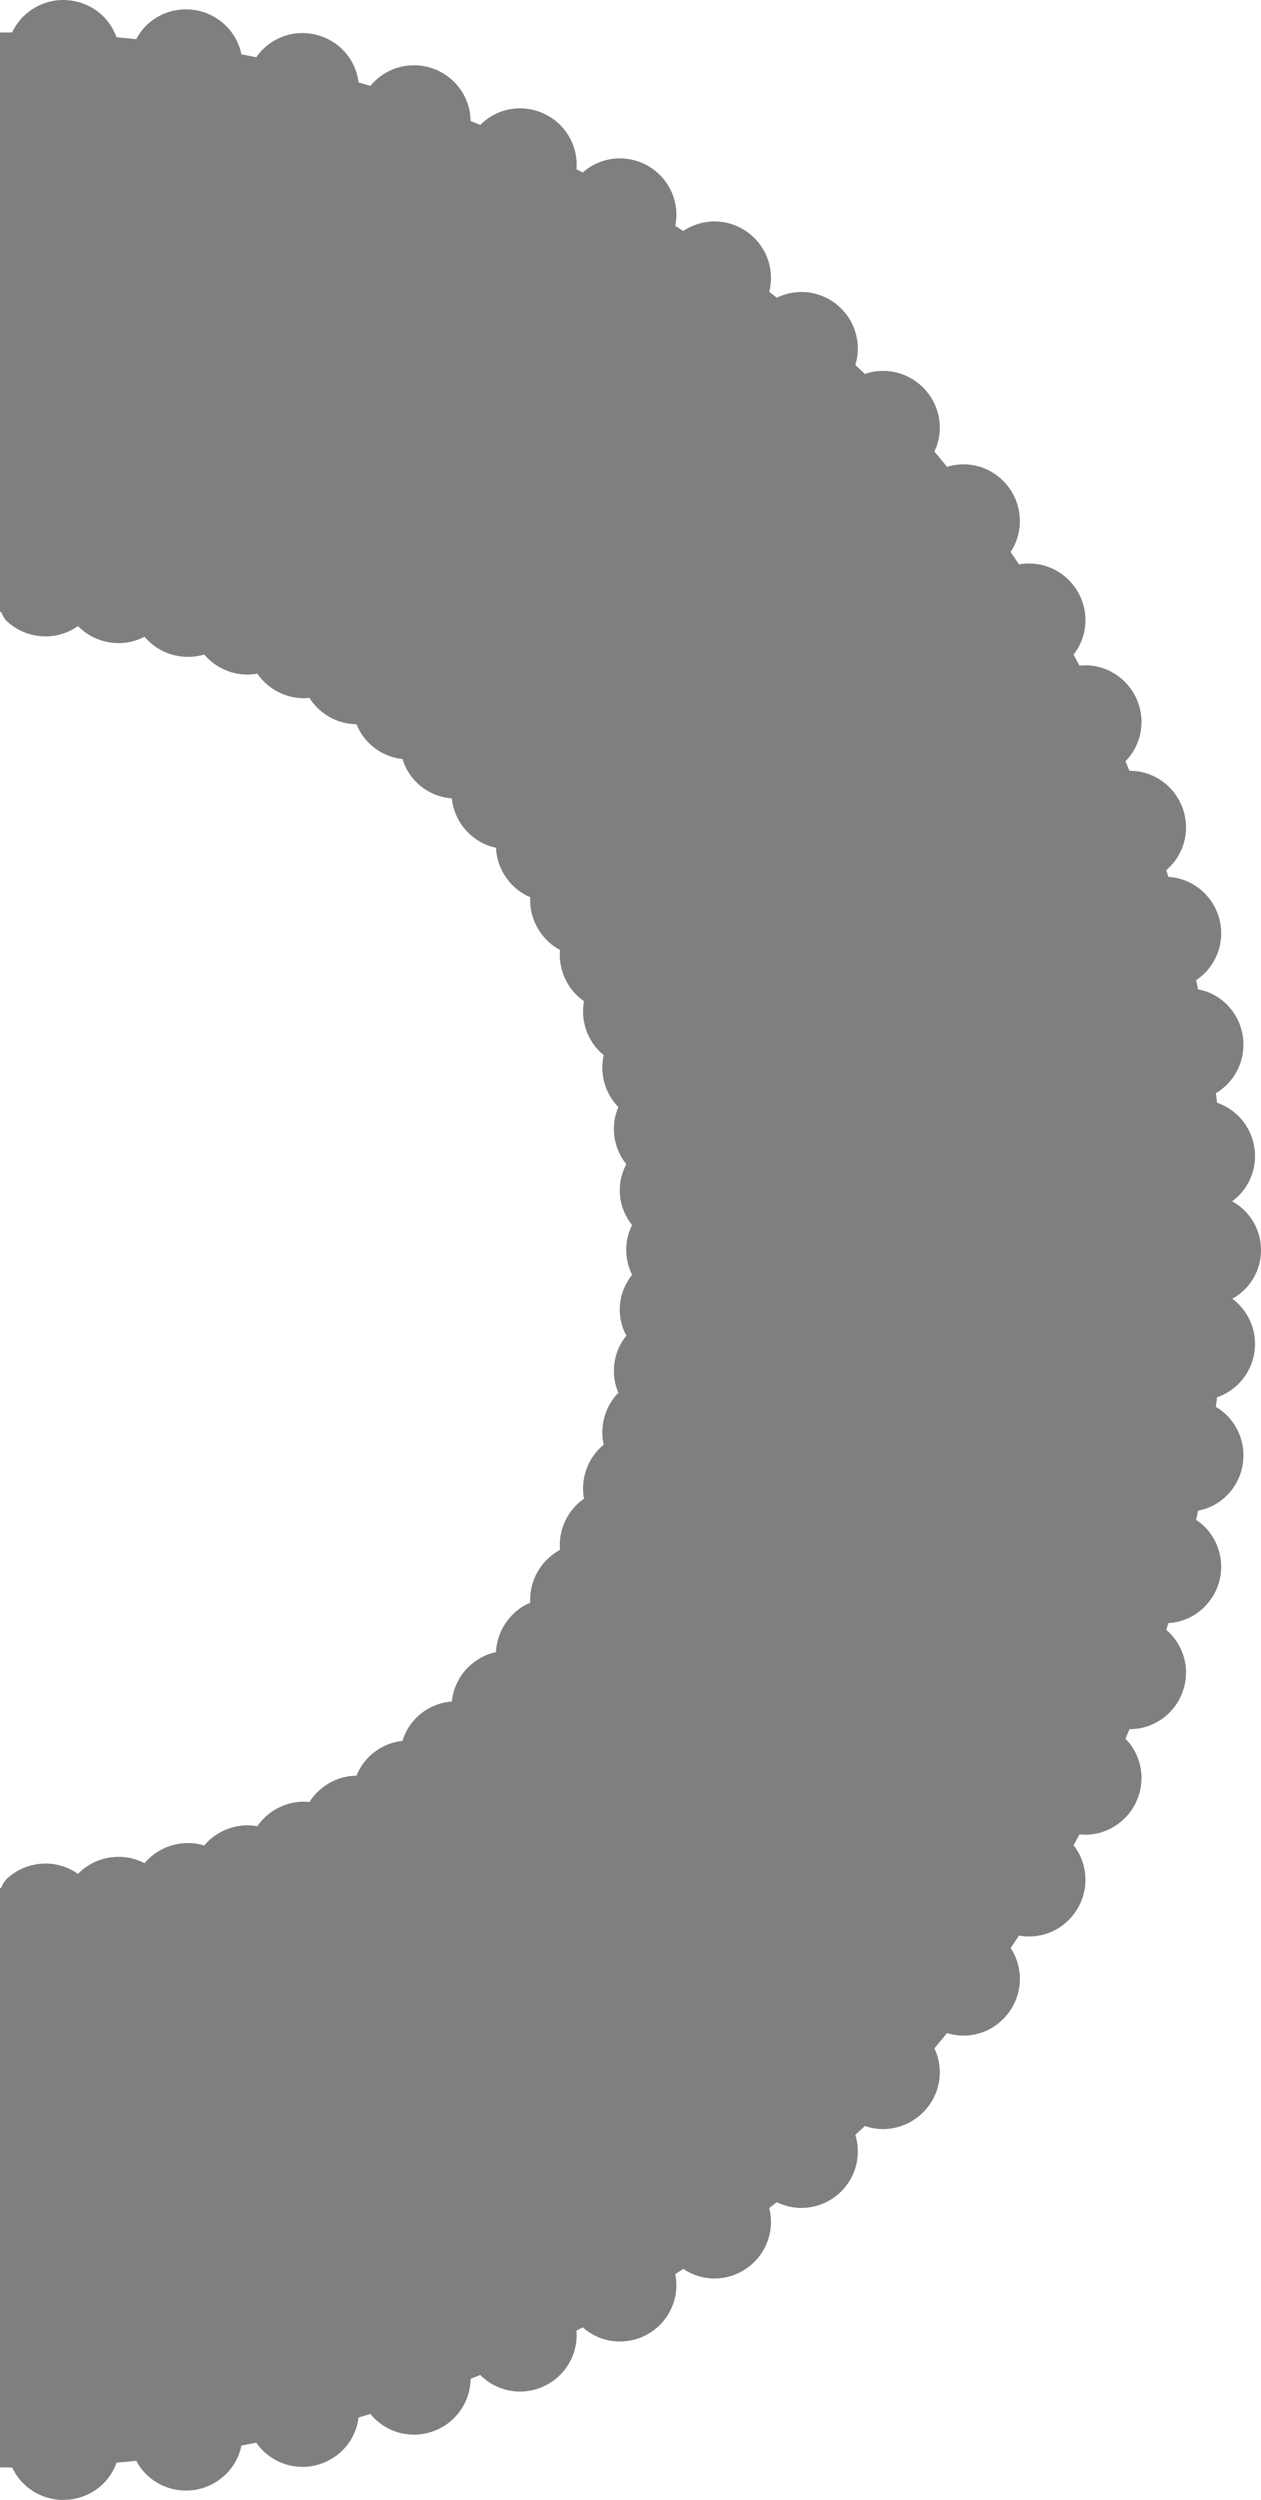 <svg version="1.2" baseProfile="tiny" id="EdgeSVG_FtuPr" x="0px" y="0px" width="50.754px" height="100.589px" viewBox="0 0 50.754 100.589" xmlns:xlink="http://www.w3.org/1999/xlink" xmlns="http://www.w3.org/2000/svg">
  <linearGradient id="SVGID_1_" gradientUnits="userSpaceOnUse" x1="0" y1="50.294" x2="50.754" y2="50.294">
    <stop offset="0.203" style="stop-color:#000000;stop-opacity:0.5"/>
    <stop offset="0.778" style="stop-color:#000000;stop-opacity:0.5"/>
  </linearGradient>
  <path fill="url(#SVGID_1_)" d="M49.602,52.257c0.189-0.104,0.363-0.235,0.515-0.391c0.412-0.421,0.639-0.979,0.638-1.569&#xD;&#xA;&#x9;&#x9;c-0.001-0.846-0.472-1.583-1.162-1.959c0.134-0.099,0.259-0.212,0.371-0.342c0.391-0.451,0.584-1.032,0.544-1.633&#xD;&#xA;&#x9;&#x9;c-0.063-0.934-0.687-1.707-1.522-1.992c-0.016-0.129-0.031-0.256-0.048-0.385c0.775-0.455,1.234-1.365,1.08-2.319&#xD;&#xA;&#x9;&#x9;c-0.158-0.958-0.885-1.688-1.796-1.858c-0.025-0.123-0.053-0.246-0.08-0.371c0.296-0.192,0.541-0.455,0.72-0.773&#xD;&#xA;&#x9;&#x9;c0.29-0.516,0.366-1.119,0.212-1.701c-0.256-0.951-1.087-1.626-2.047-1.679c-0.029-0.091-0.058-0.181-0.087-0.271&#xD;&#xA;&#x9;&#x9;c0.249-0.209,0.451-0.475,0.592-0.781c0.251-0.552,0.271-1.172,0.057-1.746c-0.33-0.879-1.177-1.471-2.104-1.471&#xD;&#xA;&#x9;&#x9;c-0.008,0-0.016,0-0.023,0c-0.054-0.129-0.108-0.258-0.163-0.387c0.236-0.236,0.416-0.527,0.527-0.855&#xD;&#xA;&#x9;&#x9;c0.193-0.574,0.151-1.193-0.122-1.742c-0.381-0.768-1.172-1.263-2.019-1.263c-0.08,0-0.158,0.005-0.236,0.013&#xD;&#xA;&#x9;&#x9;c-0.079-0.147-0.158-0.293-0.24-0.44c0.214-0.268,0.362-0.586,0.434-0.934c0.117-0.578,0.008-1.173-0.311-1.676&#xD;&#xA;&#x9;&#x9;c-0.42-0.662-1.135-1.059-1.914-1.059c-0.136,0-0.271,0.012-0.404,0.037c-0.112-0.169-0.224-0.336-0.338-0.502&#xD;&#xA;&#x9;&#x9;c0.525-0.784,0.506-1.863-0.119-2.656c-0.436-0.552-1.085-0.869-1.781-0.869c-0.225,0-0.446,0.035-0.657,0.102&#xD;&#xA;&#x9;&#x9;c-0.17-0.208-0.341-0.413-0.511-0.616c0.396-0.82,0.253-1.848-0.432-2.553c-0.428-0.439-1.021-0.693-1.631-0.693&#xD;&#xA;&#x9;&#x9;c-0.254,0-0.502,0.043-0.734,0.124c-0.127-0.12-0.255-0.241-0.385-0.36c0.084-0.268,0.116-0.55,0.094-0.838&#xD;&#xA;&#x9;&#x9;c-0.047-0.594-0.318-1.139-0.771-1.537c-0.414-0.362-0.945-0.563-1.494-0.563c-0.347,0-0.686,0.082-0.99,0.23&#xD;&#xA;&#x9;&#x9;c-0.102-0.08-0.203-0.159-0.305-0.238c0.227-0.87-0.094-1.836-0.877-2.403c-0.391-0.279-0.85-0.428-1.326-0.428&#xD;&#xA;&#x9;&#x9;c-0.455,0-0.891,0.138-1.255,0.385c-0.107-0.07-0.216-0.14-0.323-0.208c0.19-0.917-0.222-1.903-1.089-2.409&#xD;&#xA;&#x9;&#x9;c-0.349-0.2-0.742-0.305-1.142-0.305c-0.561,0-1.092,0.209-1.493,0.568c-0.084-0.045-0.169-0.088-0.253-0.131&#xD;&#xA;&#x9;&#x9;c0.029-0.338-0.02-0.683-0.15-1.01c-0.217-0.551-0.636-0.99-1.18-1.236c-0.299-0.136-0.617-0.205-0.943-0.205&#xD;&#xA;&#x9;&#x9;c-0.613,0-1.188,0.25-1.599,0.668c-0.13-0.053-0.261-0.105-0.39-0.158c-0.004-0.93-0.605-1.806-1.553-2.125&#xD;&#xA;&#x9;&#x9;c-0.234-0.078-0.479-0.118-0.725-0.118c-0.7,0-1.339,0.317-1.752,0.831c-0.159-0.047-0.32-0.095-0.479-0.142&#xD;&#xA;&#x9;&#x9;c-0.037-0.325-0.148-0.641-0.328-0.926c-0.326-0.514-0.834-0.869-1.43-1.004c-0.167-0.037-0.335-0.056-0.505-0.056&#xD;&#xA;&#x9;&#x9;c-0.756,0-1.446,0.382-1.854,0.974c-0.2-0.041-0.398-0.08-0.597-0.117C9.531,1.261,8.754,0.511,7.752,0.392&#xD;&#xA;&#x9;&#x9;c-0.089-0.01-0.18-0.016-0.269-0.016c-0.867,0-1.628,0.482-2,1.199C5.218,1.548,4.953,1.523,4.689,1.5&#xD;&#xA;&#x9;&#x9;C4.58,1.185,4.398,0.896,4.149,0.651C3.73,0.24,3.173,0.008,2.546,0C1.635,0,0.844,0.539,0.488,1.305&#xD;&#xA;&#x9;&#x9;c-0.031,0-0.261,0.004-0.261,0.004S0.082,1.306,0,1.306V24.62c0.01-0.001,0.042,0.001,0.042,0.001&#xD;&#xA;&#x9;&#x9;c0.031,0.066,0.085,0.206,0.212,0.354c0.403,0.388,0.956,0.627,1.573,0.633c0.486,0,0.94-0.152,1.31-0.418&#xD;&#xA;&#x9;&#x9;c0.364,0.374,0.847,0.611,1.372,0.672c0.089,0.01,0.179,0.016,0.267,0.016c0.369,0,0.726-0.091,1.041-0.257&#xD;&#xA;&#x9;&#x9;c0.313,0.372,0.748,0.644,1.248,0.755c0.164,0.037,0.333,0.055,0.5,0.055c0.13,0,0.256-0.01,0.38-0.031&#xD;&#xA;&#x9;&#x9;c0.094-0.016,0.185-0.038,0.274-0.065c0.265,0.313,0.616,0.557,1.023,0.692c0.23,0.077,0.471,0.116,0.713,0.116&#xD;&#xA;&#x9;&#x9;c0.138,0,0.271-0.012,0.403-0.035c0.229,0.334,0.55,0.609,0.939,0.784c0.295,0.133,0.607,0.203,0.925,0.203&#xD;&#xA;&#x9;&#x9;c0.078,0,0.154-0.005,0.231-0.013c0.195,0.31,0.464,0.568,0.789,0.757c0.337,0.195,0.72,0.301,1.107,0.303&#xD;&#xA;&#x9;&#x9;c0.151,0.386,0.416,0.732,0.775,0.99c0.32,0.23,0.688,0.371,1.076,0.41c0.117,0.389,0.339,0.748,0.661,1.029&#xD;&#xA;&#x9;&#x9;c0.372,0.326,0.839,0.52,1.325,0.555c0.048,0.492,0.261,0.973,0.636,1.357c0.316,0.323,0.711,0.539,1.141,0.629&#xD;&#xA;&#x9;&#x9;c0.021,0.475,0.191,0.932,0.492,1.311c0.238,0.304,0.543,0.534,0.886,0.679c-0.023,0.461,0.094,0.93,0.354,1.336&#xD;&#xA;&#x9;&#x9;c0.162,0.253,0.366,0.469,0.604,0.638c0.076,0.055,0.156,0.105,0.24,0.15c-0.034,0.407,0.041,0.828,0.234,1.213&#xD;&#xA;&#x9;&#x9;c0.174,0.348,0.427,0.635,0.731,0.845c-0.073,0.399-0.039,0.821,0.11,1.218c0.145,0.387,0.383,0.711,0.684,0.955&#xD;&#xA;&#x9;&#x9;c-0.08,0.355-0.073,0.729,0.023,1.094c0.104,0.387,0.303,0.727,0.567,0.996c-0.164,0.381-0.221,0.811-0.15,1.246&#xD;&#xA;&#x9;&#x9;c0.063,0.395,0.229,0.754,0.471,1.051c-0.192,0.357-0.289,0.771-0.259,1.197c0.03,0.473,0.211,0.904,0.49,1.252&#xD;&#xA;&#x9;&#x9;c-0.154,0.309-0.236,0.651-0.234,1.003c0,0.359,0.085,0.699,0.235,1c-0.279,0.348-0.461,0.779-0.491,1.252&#xD;&#xA;&#x9;&#x9;c-0.03,0.426,0.066,0.84,0.259,1.197c-0.241,0.297-0.407,0.656-0.471,1.051c-0.07,0.436-0.014,0.866,0.15,1.246&#xD;&#xA;&#x9;&#x9;c-0.265,0.27-0.463,0.609-0.567,0.996c-0.097,0.366-0.104,0.738-0.023,1.094c-0.301,0.245-0.539,0.569-0.684,0.956&#xD;&#xA;&#x9;&#x9;c-0.149,0.396-0.184,0.818-0.11,1.218c-0.305,0.209-0.558,0.497-0.731,0.844c-0.193,0.384-0.269,0.806-0.234,1.212&#xD;&#xA;&#x9;&#x9;c-0.084,0.045-0.164,0.096-0.24,0.151c-0.238,0.169-0.442,0.384-0.604,0.638c-0.26,0.406-0.377,0.875-0.354,1.336&#xD;&#xA;&#x9;&#x9;c-0.343,0.146-0.647,0.375-0.886,0.68c-0.301,0.379-0.471,0.836-0.492,1.311c-0.43,0.09-0.824,0.306-1.141,0.629&#xD;&#xA;&#x9;&#x9;c-0.375,0.384-0.588,0.865-0.636,1.357c-0.486,0.035-0.953,0.229-1.325,0.555c-0.322,0.281-0.544,0.641-0.661,1.03&#xD;&#xA;&#x9;&#x9;c-0.388,0.039-0.756,0.18-1.076,0.41c-0.359,0.258-0.624,0.605-0.775,0.99c-0.388,0.002-0.771,0.108-1.107,0.303&#xD;&#xA;&#x9;&#x9;c-0.325,0.189-0.594,0.447-0.789,0.757c-0.077-0.008-0.153-0.014-0.231-0.014c-0.317,0-0.63,0.07-0.925,0.203&#xD;&#xA;&#x9;&#x9;c-0.39,0.174-0.71,0.449-0.939,0.784c-0.133-0.023-0.266-0.035-0.403-0.035c-0.242,0-0.482,0.039-0.713,0.117&#xD;&#xA;&#x9;&#x9;c-0.407,0.135-0.759,0.379-1.023,0.692c-0.09-0.027-0.181-0.049-0.274-0.065c-0.124-0.021-0.25-0.031-0.38-0.031&#xD;&#xA;&#x9;&#x9;c-0.167,0-0.336,0.018-0.5,0.055c-0.5,0.112-0.936,0.383-1.248,0.756c-0.315-0.166-0.672-0.257-1.041-0.257&#xD;&#xA;&#x9;&#x9;c-0.088,0-0.178,0.005-0.267,0.016c-0.525,0.06-1.008,0.298-1.372,0.672c-0.369-0.266-0.823-0.418-1.31-0.418&#xD;&#xA;&#x9;&#x9;c-0.617,0.005-1.17,0.246-1.573,0.633c-0.127,0.148-0.181,0.287-0.212,0.353c0,0-0.032,0.002-0.042,0.002v23.313&#xD;&#xA;&#x9;&#x9;c0.082,0,0.228-0.002,0.228-0.002s0.229,0.004,0.261,0.004c0.355,0.766,1.146,1.305,2.058,1.305c0.627-0.008,1.185-0.24,1.604-0.65&#xD;&#xA;&#x9;&#x9;c0.249-0.246,0.431-0.535,0.54-0.85c0.264-0.023,0.528-0.048,0.794-0.076c0.372,0.716,1.133,1.199,2,1.199&#xD;&#xA;&#x9;&#x9;c0.089,0,0.18-0.006,0.269-0.016c1.002-0.12,1.779-0.87,1.963-1.795c0.198-0.037,0.396-0.076,0.597-0.117&#xD;&#xA;&#x9;&#x9;c0.408,0.592,1.099,0.975,1.854,0.975c0.17,0,0.338-0.019,0.505-0.057c0.596-0.134,1.104-0.49,1.43-1.004&#xD;&#xA;&#x9;&#x9;c0.18-0.285,0.291-0.602,0.328-0.926c0.159-0.047,0.32-0.095,0.479-0.142c0.413,0.513,1.052,0.832,1.752,0.832&#xD;&#xA;&#x9;&#x9;c0.246,0,0.49-0.041,0.725-0.119c0.947-0.318,1.549-1.195,1.553-2.125c0.129-0.052,0.26-0.105,0.39-0.158&#xD;&#xA;&#x9;&#x9;c0.411,0.418,0.985,0.668,1.599,0.668c0.326,0,0.645-0.069,0.943-0.206c0.544-0.246,0.963-0.685,1.18-1.236&#xD;&#xA;&#x9;&#x9;c0.131-0.327,0.18-0.672,0.15-1.01c0.084-0.043,0.169-0.086,0.253-0.13c0.401,0.359,0.933,0.568,1.493,0.568&#xD;&#xA;&#x9;&#x9;c0.399,0,0.793-0.105,1.142-0.305c0.867-0.505,1.279-1.492,1.089-2.408c0.107-0.068,0.216-0.139,0.323-0.209&#xD;&#xA;&#x9;&#x9;c0.364,0.248,0.8,0.385,1.255,0.385c0.477,0,0.936-0.148,1.326-0.428c0.783-0.566,1.104-1.533,0.877-2.402&#xD;&#xA;&#x9;&#x9;c0.102-0.08,0.203-0.158,0.305-0.238c0.305,0.148,0.644,0.23,0.99,0.23c0.549,0,1.08-0.201,1.494-0.563&#xD;&#xA;&#x9;&#x9;c0.453-0.398,0.725-0.943,0.771-1.537c0.022-0.288-0.01-0.57-0.094-0.838c0.13-0.119,0.258-0.24,0.385-0.359&#xD;&#xA;&#x9;&#x9;c0.232,0.081,0.48,0.124,0.734,0.124c0.609,0,1.203-0.254,1.631-0.694c0.685-0.705,0.827-1.732,0.432-2.552&#xD;&#xA;&#x9;&#x9;c0.17-0.203,0.341-0.409,0.511-0.616c0.211,0.066,0.433,0.102,0.657,0.102c0.696,0,1.346-0.316,1.781-0.869&#xD;&#xA;&#x9;&#x9;c0.625-0.793,0.645-1.872,0.119-2.656c0.114-0.167,0.226-0.333,0.338-0.502c0.133,0.026,0.269,0.038,0.404,0.038&#xD;&#xA;&#x9;&#x9;c0.779,0,1.494-0.397,1.914-1.059c0.318-0.502,0.428-1.098,0.311-1.676c-0.071-0.348-0.22-0.667-0.434-0.934&#xD;&#xA;&#x9;&#x9;c0.082-0.147,0.161-0.293,0.24-0.44c0.078,0.008,0.156,0.014,0.236,0.014c0.847,0,1.638-0.496,2.019-1.264&#xD;&#xA;&#x9;&#x9;c0.273-0.548,0.315-1.168,0.122-1.742c-0.111-0.328-0.291-0.619-0.527-0.855c0.055-0.129,0.109-0.258,0.163-0.387&#xD;&#xA;&#x9;&#x9;c0.008,0,0.016,0,0.023,0c0.927,0,1.773-0.591,2.104-1.47c0.214-0.574,0.194-1.194-0.057-1.746&#xD;&#xA;&#x9;&#x9;c-0.141-0.307-0.343-0.573-0.592-0.781c0.029-0.09,0.058-0.18,0.087-0.27c0.96-0.053,1.791-0.729,2.047-1.679&#xD;&#xA;&#x9;&#x9;c0.154-0.582,0.078-1.186-0.212-1.702c-0.179-0.318-0.424-0.58-0.72-0.773c0.027-0.125,0.055-0.248,0.08-0.371&#xD;&#xA;&#x9;&#x9;c0.911-0.17,1.638-0.9,1.796-1.857c0.154-0.955-0.305-1.865-1.08-2.32c0.017-0.129,0.032-0.256,0.048-0.385&#xD;&#xA;&#x9;&#x9;c0.836-0.285,1.46-1.059,1.522-1.992c0.04-0.6-0.153-1.181-0.544-1.633C49.854,52.466,49.731,52.355,49.602,52.257z"/>
</svg>